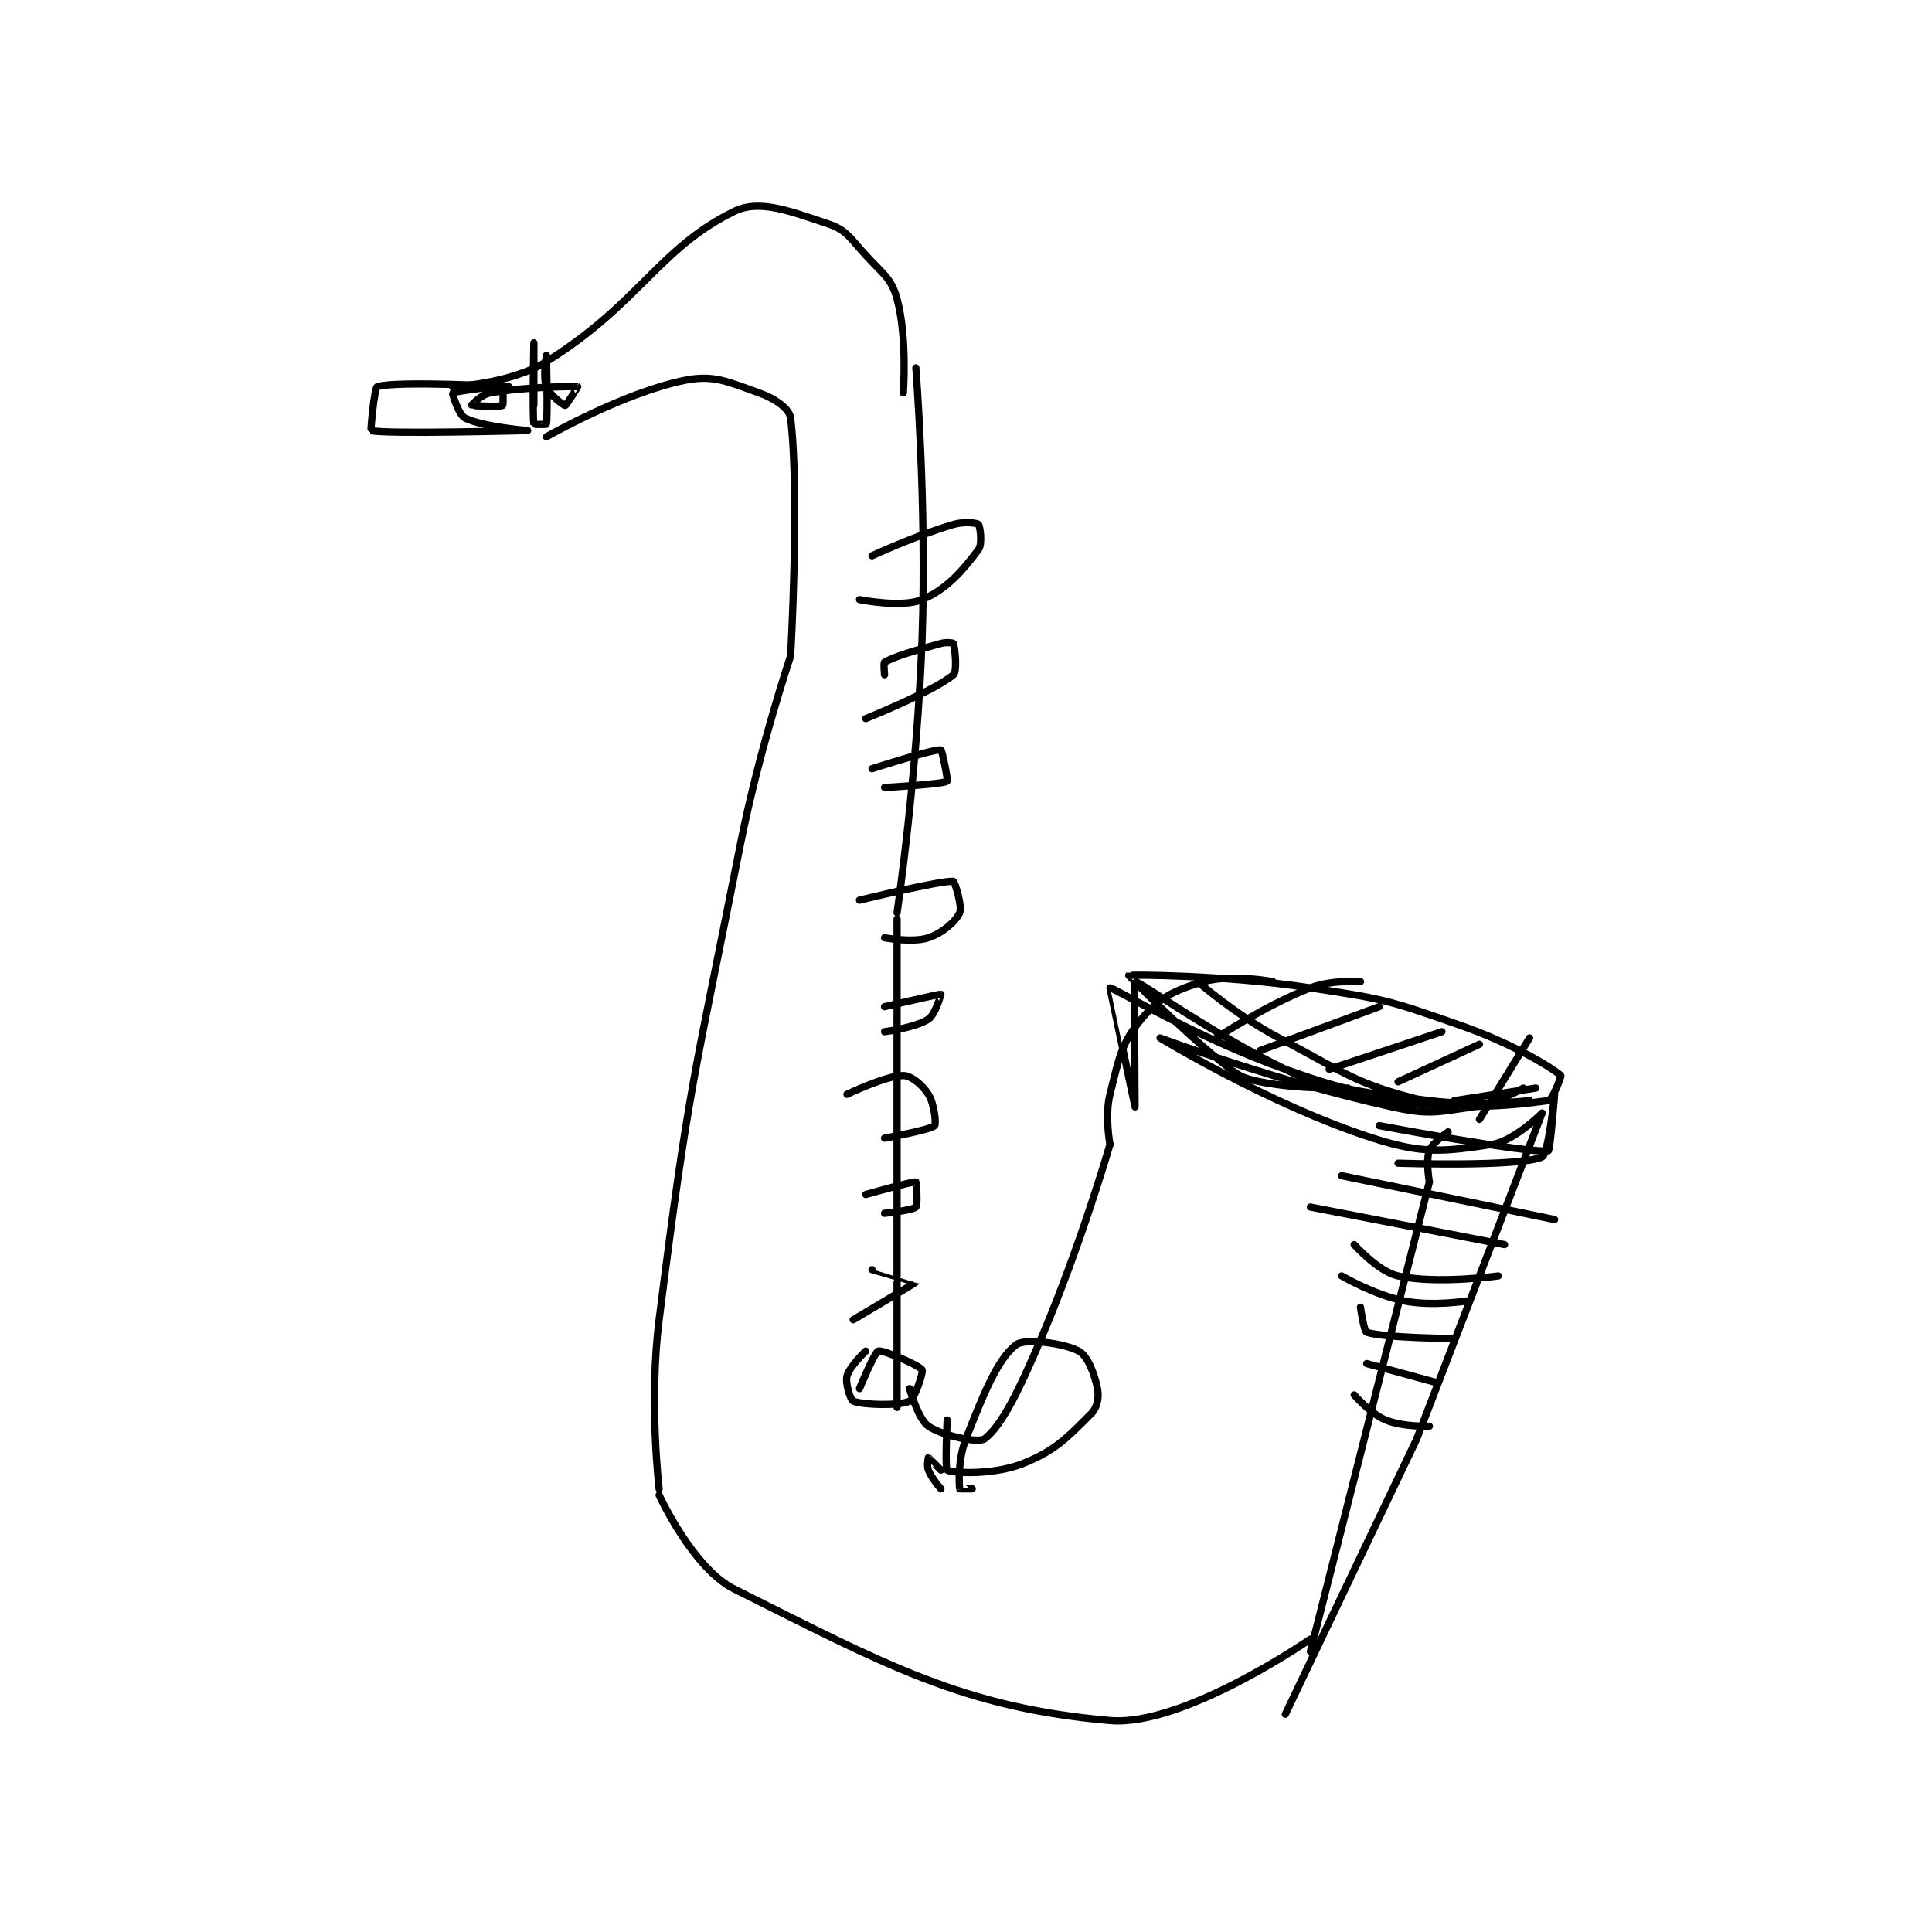 <?xml version="1.0" encoding="utf-8"?>
<!DOCTYPE svg PUBLIC "-//W3C//DTD SVG 1.1//EN" "http://www.w3.org/Graphics/SVG/1.1/DTD/svg11.dtd">
<svg viewBox="0 0 800 800" preserveAspectRatio="xMinYMin meet" xmlns="http://www.w3.org/2000/svg" version="1.1">
<g fill="none" stroke="black" stroke-linecap="round" stroke-linejoin="round" stroke-width="1.157">
<g transform="translate(153.647,87.52) scale(2.593) translate(-169,-81)">
<path id="0" d="M182 109 C182 109 191.218 108.598 197 105 C211.856 95.756 214.954 86.889 227 81 C231.047 79.021 235.993 80.998 242 83 C244.939 83.98 245.469 85.239 248 88 C250.792 91.046 252.091 91.668 253 95 C254.66 101.085 254 110 254 110 "/>
<path id="1" d="M197 117 C197 117 209.203 110.017 219 108 C223.76 107.02 226.046 108.251 231 110 C233.5 110.882 235.822 112.505 236 114 C237.472 126.363 236 152 236 152 "/>
<path id="2" d="M236 152 C236 152 230.998 166.867 228 182 C220.542 219.647 219.754 220.333 215 258 C213.347 271.099 215 285 215 285 "/>
<path id="3" d="M215 286 C215 286 220.344 297.672 227 301 C251.066 313.033 263.507 319.957 287 322 C298.73 323.02 319 309 319 309 "/>
<path id="4" d="M256 106 C256 106 257.735 127.682 257 149 C256.245 170.9 253 193 253 193 "/>
<path id="5" d="M253 194 L253 251 "/>
<path id="6" d="M253 252 L253 272 "/>
<path id="7" d="M319 311 L338 236 "/>
<path id="8" d="M338 236 C338 236 337.401 232.597 338 231 C338.494 229.683 341 228 341 228 "/>
<path id="9" d="M255 269 C255 269 256.389 273.926 258 275 C260.378 276.585 266.036 277.75 267 277 C269.777 274.84 272.48 269.272 276 261 C282.334 246.115 287 230 287 230 "/>
<path id="10" d="M287 230 C287 230 286.13 225.481 287 222 C288.441 216.235 288.763 213.884 292 210 C294.87 206.556 297.329 205.334 302 204 C306.386 202.747 313 204 313 204 "/>
<path id="11" d="M301 204 C301 204 307.19 209.406 314 213 C324.849 218.726 325.974 220.244 337 223 C344.35 224.838 354 223 354 223 C354 223 345.692 223.986 338 223 C326.635 221.543 325.745 221.792 315 218 C300.86 213.009 287.468 204.883 287 205 C286.986 205.004 291 224 291 224 C291 224 290.855 204.036 291 204 C291.594 203.852 302.808 212.06 315 218 C321.897 221.36 322.701 222.131 330 223 C342.637 224.504 350.063 223.957 357 223 C357.656 222.91 359.103 219.088 359 219 C357.353 217.588 351.176 213.862 343 211 C331.649 207.027 330.988 206.81 319 205 C304.896 202.871 290.098 202.916 290 203 C289.989 203.009 297.368 210.822 305 217 C307.443 218.977 308.063 219.413 311 220 C317.318 221.264 325 221 325 221 "/>
<path id="12" d="M353 221 C353 221 348.871 223.447 345 224 C339.029 224.853 337.945 225.308 332 224 C313.971 220.034 295 213 295 213 C295 213 312.549 223.723 329 229 C337.123 231.605 340.371 231.13 348 230 C351.537 229.476 356 225 356 225 "/>
<path id="13" d="M356 225 L336 277 "/>
<path id="14" d="M336 277 L315 321 "/>
<path id="15" d="M191 109 C191 109 173.106 108.012 170 109 C169.523 109.152 168.911 115.974 169 116 C171.123 116.619 193.999 116 194 116 C194 116 186.865 115.433 184 114 C182.958 113.479 181.956 110.037 182 110 C182.29 109.758 189.3 108.825 190 109 C190.068 109.017 190.165 111.901 190 112 C189.54 112.276 185.009 112.009 185 112 C184.998 111.998 186.579 110.251 188 110 C194.006 108.94 201.748 108.958 202 109 C202.027 109.005 200.162 112 200 112 C199.758 112 197.494 110.317 197 109 C196.401 107.403 197 104 197 104 C197 104 197.242 113.669 197 115 C196.992 115.044 195.006 115.038 195 115 C194.756 113.413 195 102 195 102 C195 102 195 112 195 112 "/>
<path id="16" d="M249 136 C249 136 255.777 132.83 262 131 C263.72 130.494 265.75 130.75 266 131 C266.25 131.25 266.665 134.114 266 135 C263.548 138.269 261.01 141.312 257 143 C253.758 144.365 247 143 247 143 "/>
<path id="17" d="M251 155 C251 155 250.816 153.102 251 153 C252.765 152.019 255.662 151.183 260 150 C260.884 149.759 261.966 149.914 262 150 C262.216 150.539 262.647 154.446 262 155 C258.982 157.587 248 162 248 162 "/>
<path id="18" d="M249 170 C249 170 258.893 166.815 260 167 C260.193 167.032 261.164 171.89 261 172 C260.248 172.501 251 173 251 173 "/>
<path id="19" d="M247 191 C247 191 260.2 187.775 262 188 C262.2 188.025 263.45 191.987 263 193 C262.385 194.383 260.26 196.247 258 197 C255.502 197.833 251 197 251 197 "/>
<path id="20" d="M251 208 C251 208 259.867 205.962 260 206 C260.014 206.004 259.134 209.244 258 210 C255.975 211.35 251 212 251 212 "/>
<path id="21" d="M245 222 C245 222 251.23 219 254 219 C255.231 219 257.059 220.494 258 222 C258.962 223.54 259.274 226.726 259 227 C258.314 227.686 251 229 251 229 "/>
<path id="22" d="M248 238 C248 238 255.494 235.873 256 236 C256.067 236.017 256.358 239.642 256 240 C255.464 240.536 251 241 251 241 "/>
<path id="23" d="M249 250 C249 250 256.003 251.993 256 252 C255.96 252.107 246 258 246 258 "/>
<path id="24" d="M248 263 C248 263 245.371 265.514 245 267 C244.707 268.173 245.567 270.827 246 271 C247.497 271.599 253.246 271.797 255 271 C255.833 270.622 257.221 266.354 257 266 C256.565 265.304 250.784 262.765 250 263 C249.383 263.185 247 269 247 269 "/>
<path id="25" d="M261 274 C261 274 260.634 281.786 261 282 C261.895 282.522 268.379 282.808 273 281 C278.27 278.938 280.293 276.707 284 273 C284.975 272.025 285.283 270.414 285 269 C284.509 266.545 283.421 263.765 282 263 C279.597 261.706 273.369 260.935 272 262 C269.081 264.27 266.876 269.649 264 277 C262.669 280.402 262.907 284.256 263 285 C263.003 285.024 265 285 265 285 "/>
<path id="26" d="M260 285 C260 285 258.55 283.374 258 282 C257.711 281.277 258 280 258 280 C258.021 280 260 282 260 282 "/>
<path id="27" d="M330 227 C330 227 354.043 231.528 357 231 C357.293 230.948 358 222 358 222 C358 222 357.028 231.548 356 232 C352.235 233.657 333 233 333 233 "/>
<path id="28" d="M319 240 L350 246 "/>
<path id="29" d="M324 251 C324 251 329.172 254.035 334 255 C338.47 255.894 344 255 344 255 "/>
<path id="30" d="M327 256 C327 256 327.549 259.85 328 260 C330.772 260.924 342 261 342 261 "/>
<path id="31" d="M328 265 L339 268 "/>
<path id="32" d="M326 270 C326 270 328.54 272.975 331 274 C333.737 275.14 338 275 338 275 "/>
<path id="33" d="M326 246 C326 246 329.825 250.31 333 251 C339.282 252.366 349 251 349 251 "/>
<path id="34" d="M324 235 L358 242 "/>
<path id="35" d="M304 213 C304 213 311.649 207.876 319 205 C322.402 203.669 327 204 327 204 "/>
<path id="36" d="M311 215 L330 208 "/>
<path id="37" d="M322 218 L340 212 "/>
<path id="38" d="M333 220 L346 214 "/>
<path id="39" d="M342 223 L355 221 "/>
<path id="40" d="M354 213 L346 226 "/>
</g>
</g>
</svg>

